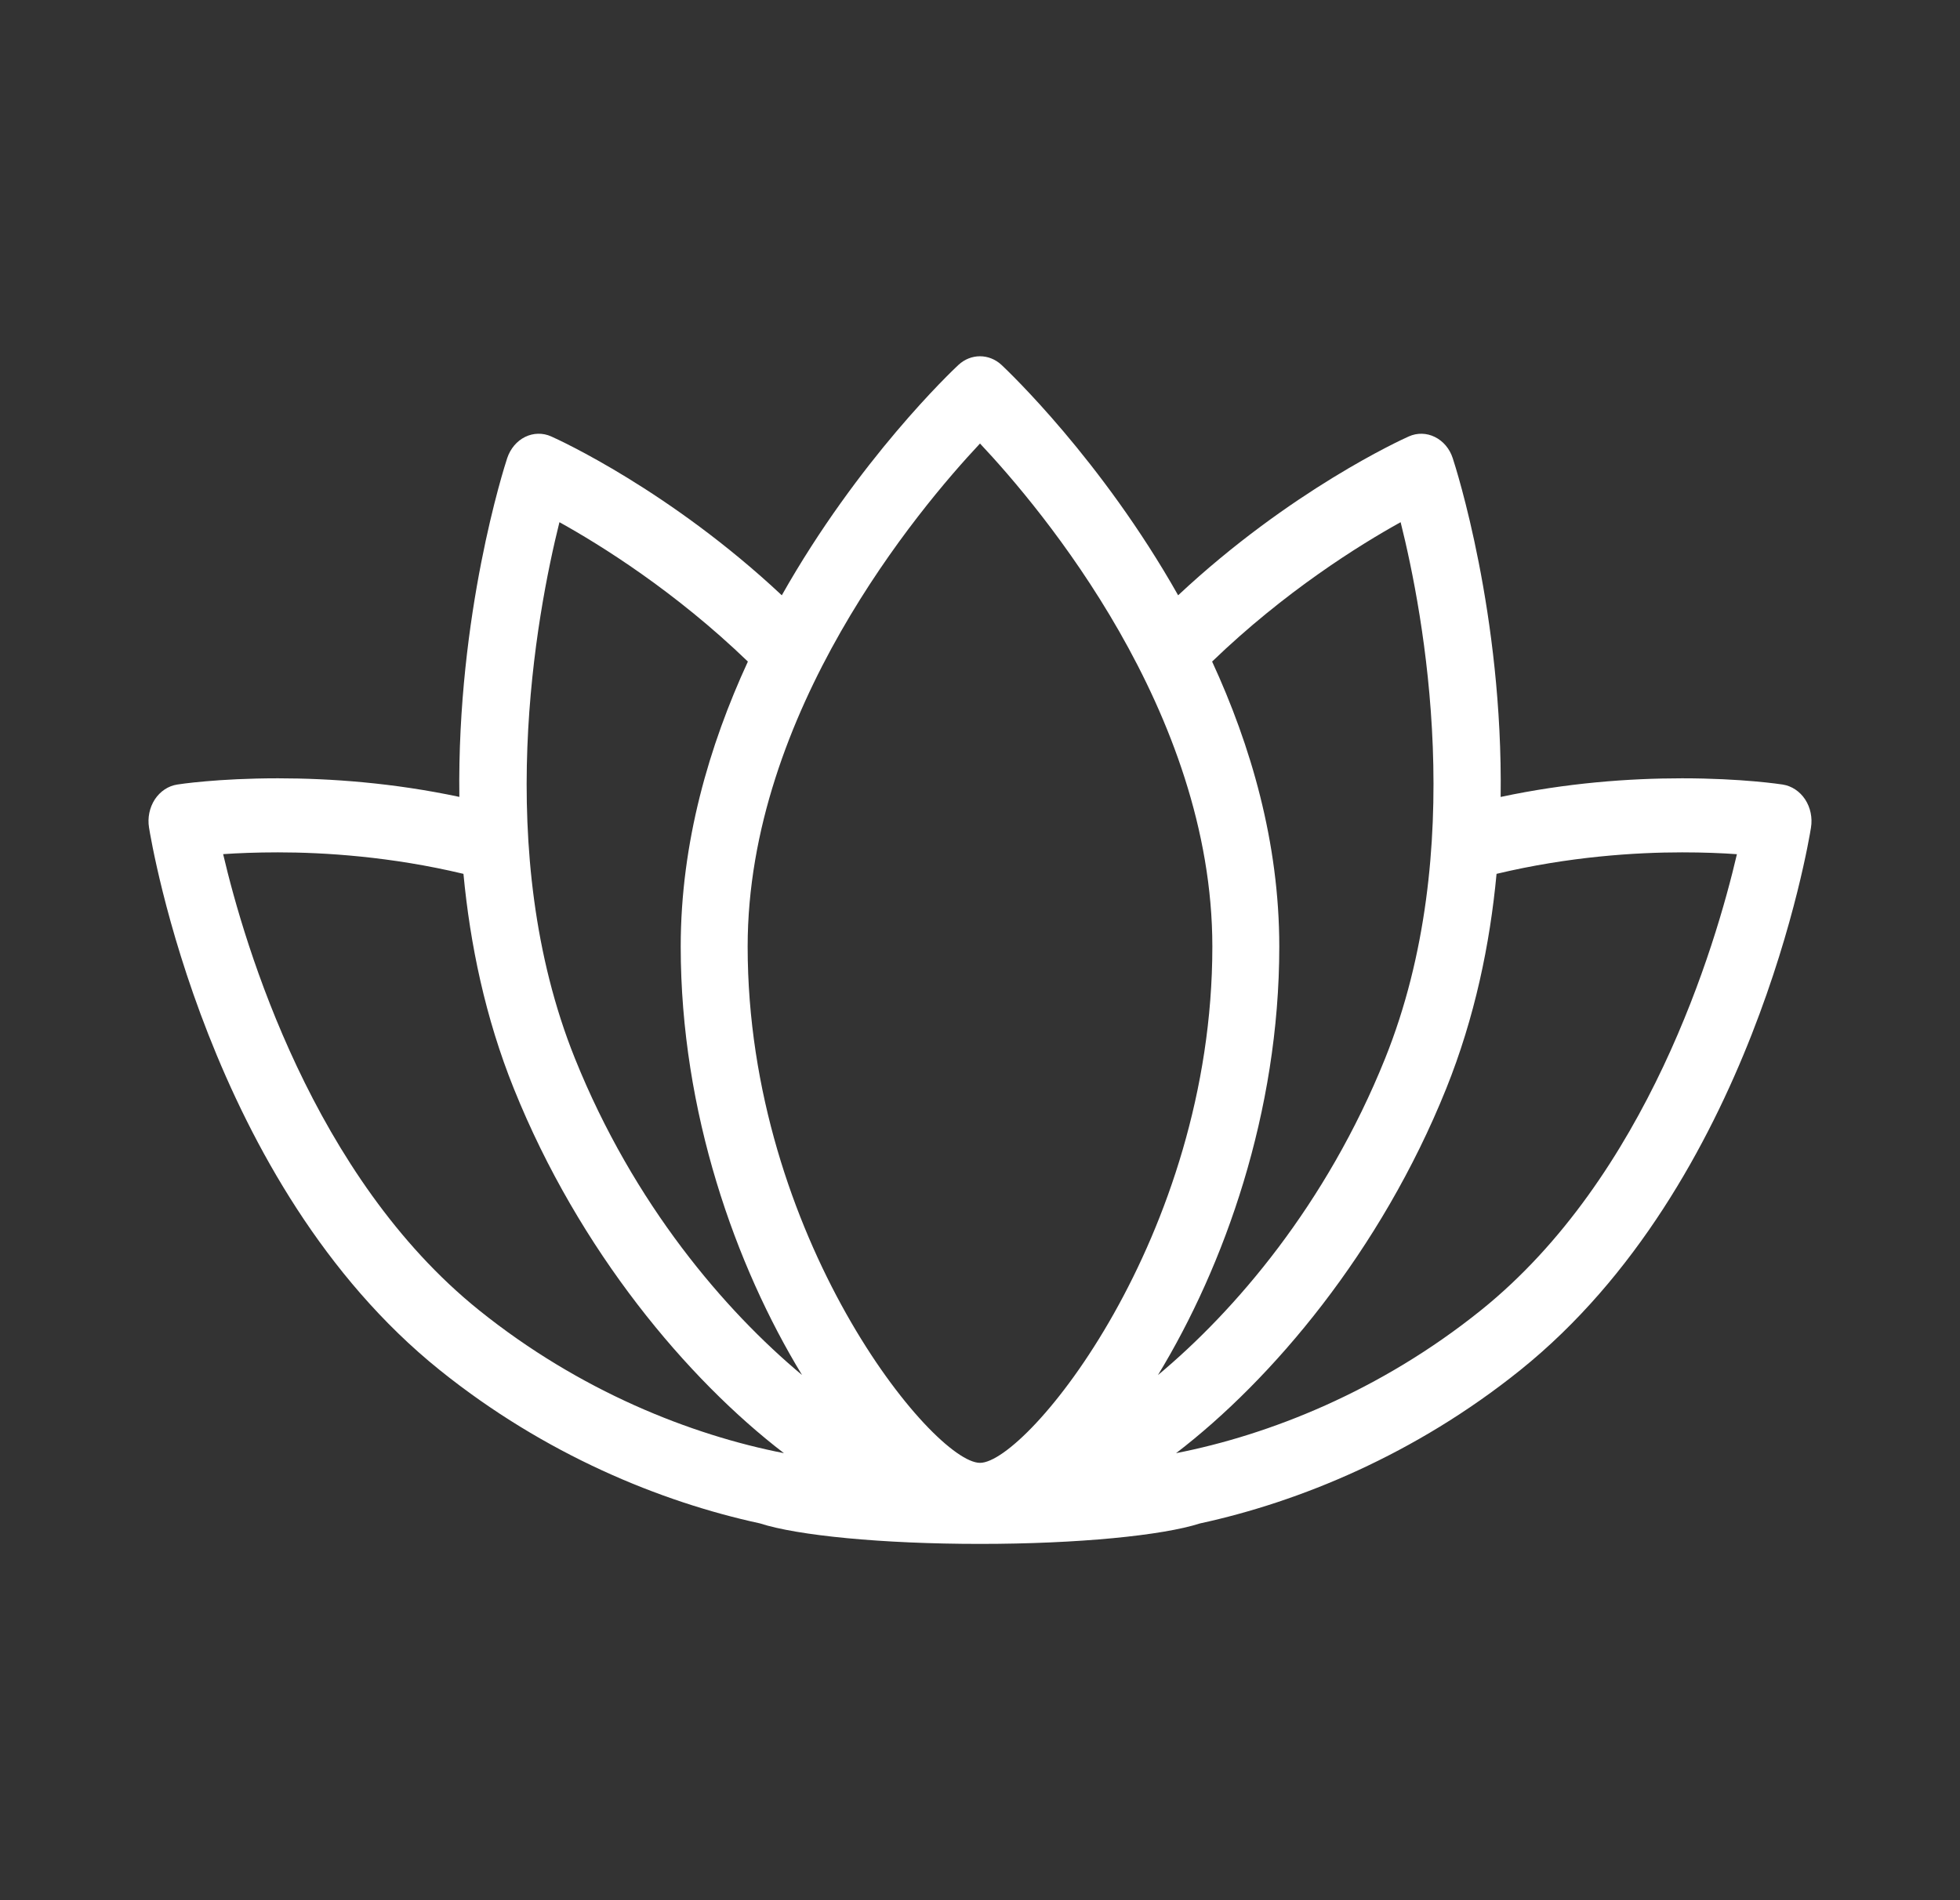 <svg width="33" height="32" viewBox="0 0 33 32" fill="none" xmlns="http://www.w3.org/2000/svg">
<rect x="0" y="0" width="33" height="32" fill="#333333" stroke="none"/>
<path d="M30.393 13.463C30.303 13.326 30.166 13.236 30.015 13.212C29.988 13.208 29.333 13.107 28.322 13.107C27.431 13.107 26.375 13.184 25.266 13.421C25.307 10.347 24.51 7.869 24.459 7.715C24.407 7.556 24.299 7.428 24.159 7.359C24.02 7.29 23.861 7.286 23.719 7.35C23.593 7.406 21.721 8.261 19.836 10.025C18.545 7.739 16.973 6.25 16.863 6.146C16.653 5.951 16.346 5.951 16.136 6.146C16.025 6.25 14.454 7.738 13.163 10.025C11.279 8.26 9.407 7.406 9.281 7.35C9.139 7.286 8.98 7.29 8.841 7.358C8.701 7.427 8.593 7.556 8.54 7.714C8.489 7.869 7.693 10.346 7.734 13.42C6.625 13.184 5.569 13.107 4.678 13.107C3.667 13.107 3.012 13.207 2.984 13.212C2.833 13.235 2.697 13.326 2.607 13.462C2.518 13.599 2.482 13.77 2.509 13.936C2.548 14.18 3.502 19.936 7.403 23.072C9.173 24.496 11.123 25.292 12.793 25.654C13.421 25.858 14.844 26 16.5 26C18.154 26 19.574 25.858 20.204 25.655C21.874 25.293 23.825 24.497 25.598 23.072C29.499 19.936 30.453 14.181 30.491 13.937C30.518 13.771 30.482 13.599 30.393 13.463ZM23.582 8.794C23.968 10.335 24.727 14.329 23.32 17.827C22.329 20.289 20.792 22.076 19.496 23.157C20.614 21.32 21.539 18.732 21.539 15.941C21.539 14.185 21.059 12.552 20.408 11.141C21.633 9.96 22.885 9.18 23.582 8.794ZM16.5 7.469C17.533 8.567 20.412 11.982 20.412 15.941C20.412 20.834 17.292 24.635 16.5 24.635C15.708 24.635 12.588 20.833 12.588 15.941C12.588 11.991 15.468 8.569 16.5 7.469ZM9.419 8.794C10.117 9.181 11.368 9.961 12.592 11.141C11.941 12.553 11.461 14.186 11.461 15.941C11.461 18.732 12.386 21.32 13.504 23.156C12.208 22.075 10.671 20.288 9.681 17.827C8.277 14.339 9.034 10.338 9.419 8.794ZM3.757 14.384C4.004 14.367 4.317 14.354 4.679 14.354C5.459 14.354 6.582 14.424 7.803 14.716C7.915 15.902 8.17 17.137 8.652 18.334C9.753 21.072 11.584 23.235 13.199 24.472C11.634 24.165 9.765 23.431 8.065 22.064C5.273 19.818 4.12 15.933 3.757 14.384ZM24.936 22.064C23.236 23.431 21.366 24.165 19.801 24.472C21.417 23.235 23.247 21.073 24.349 18.334C24.83 17.137 25.086 15.903 25.197 14.716C26.418 14.424 27.541 14.354 28.322 14.354C28.684 14.354 28.997 14.367 29.244 14.385C28.883 15.932 27.735 19.812 24.936 22.064Z" fill="white"/>
</svg>
